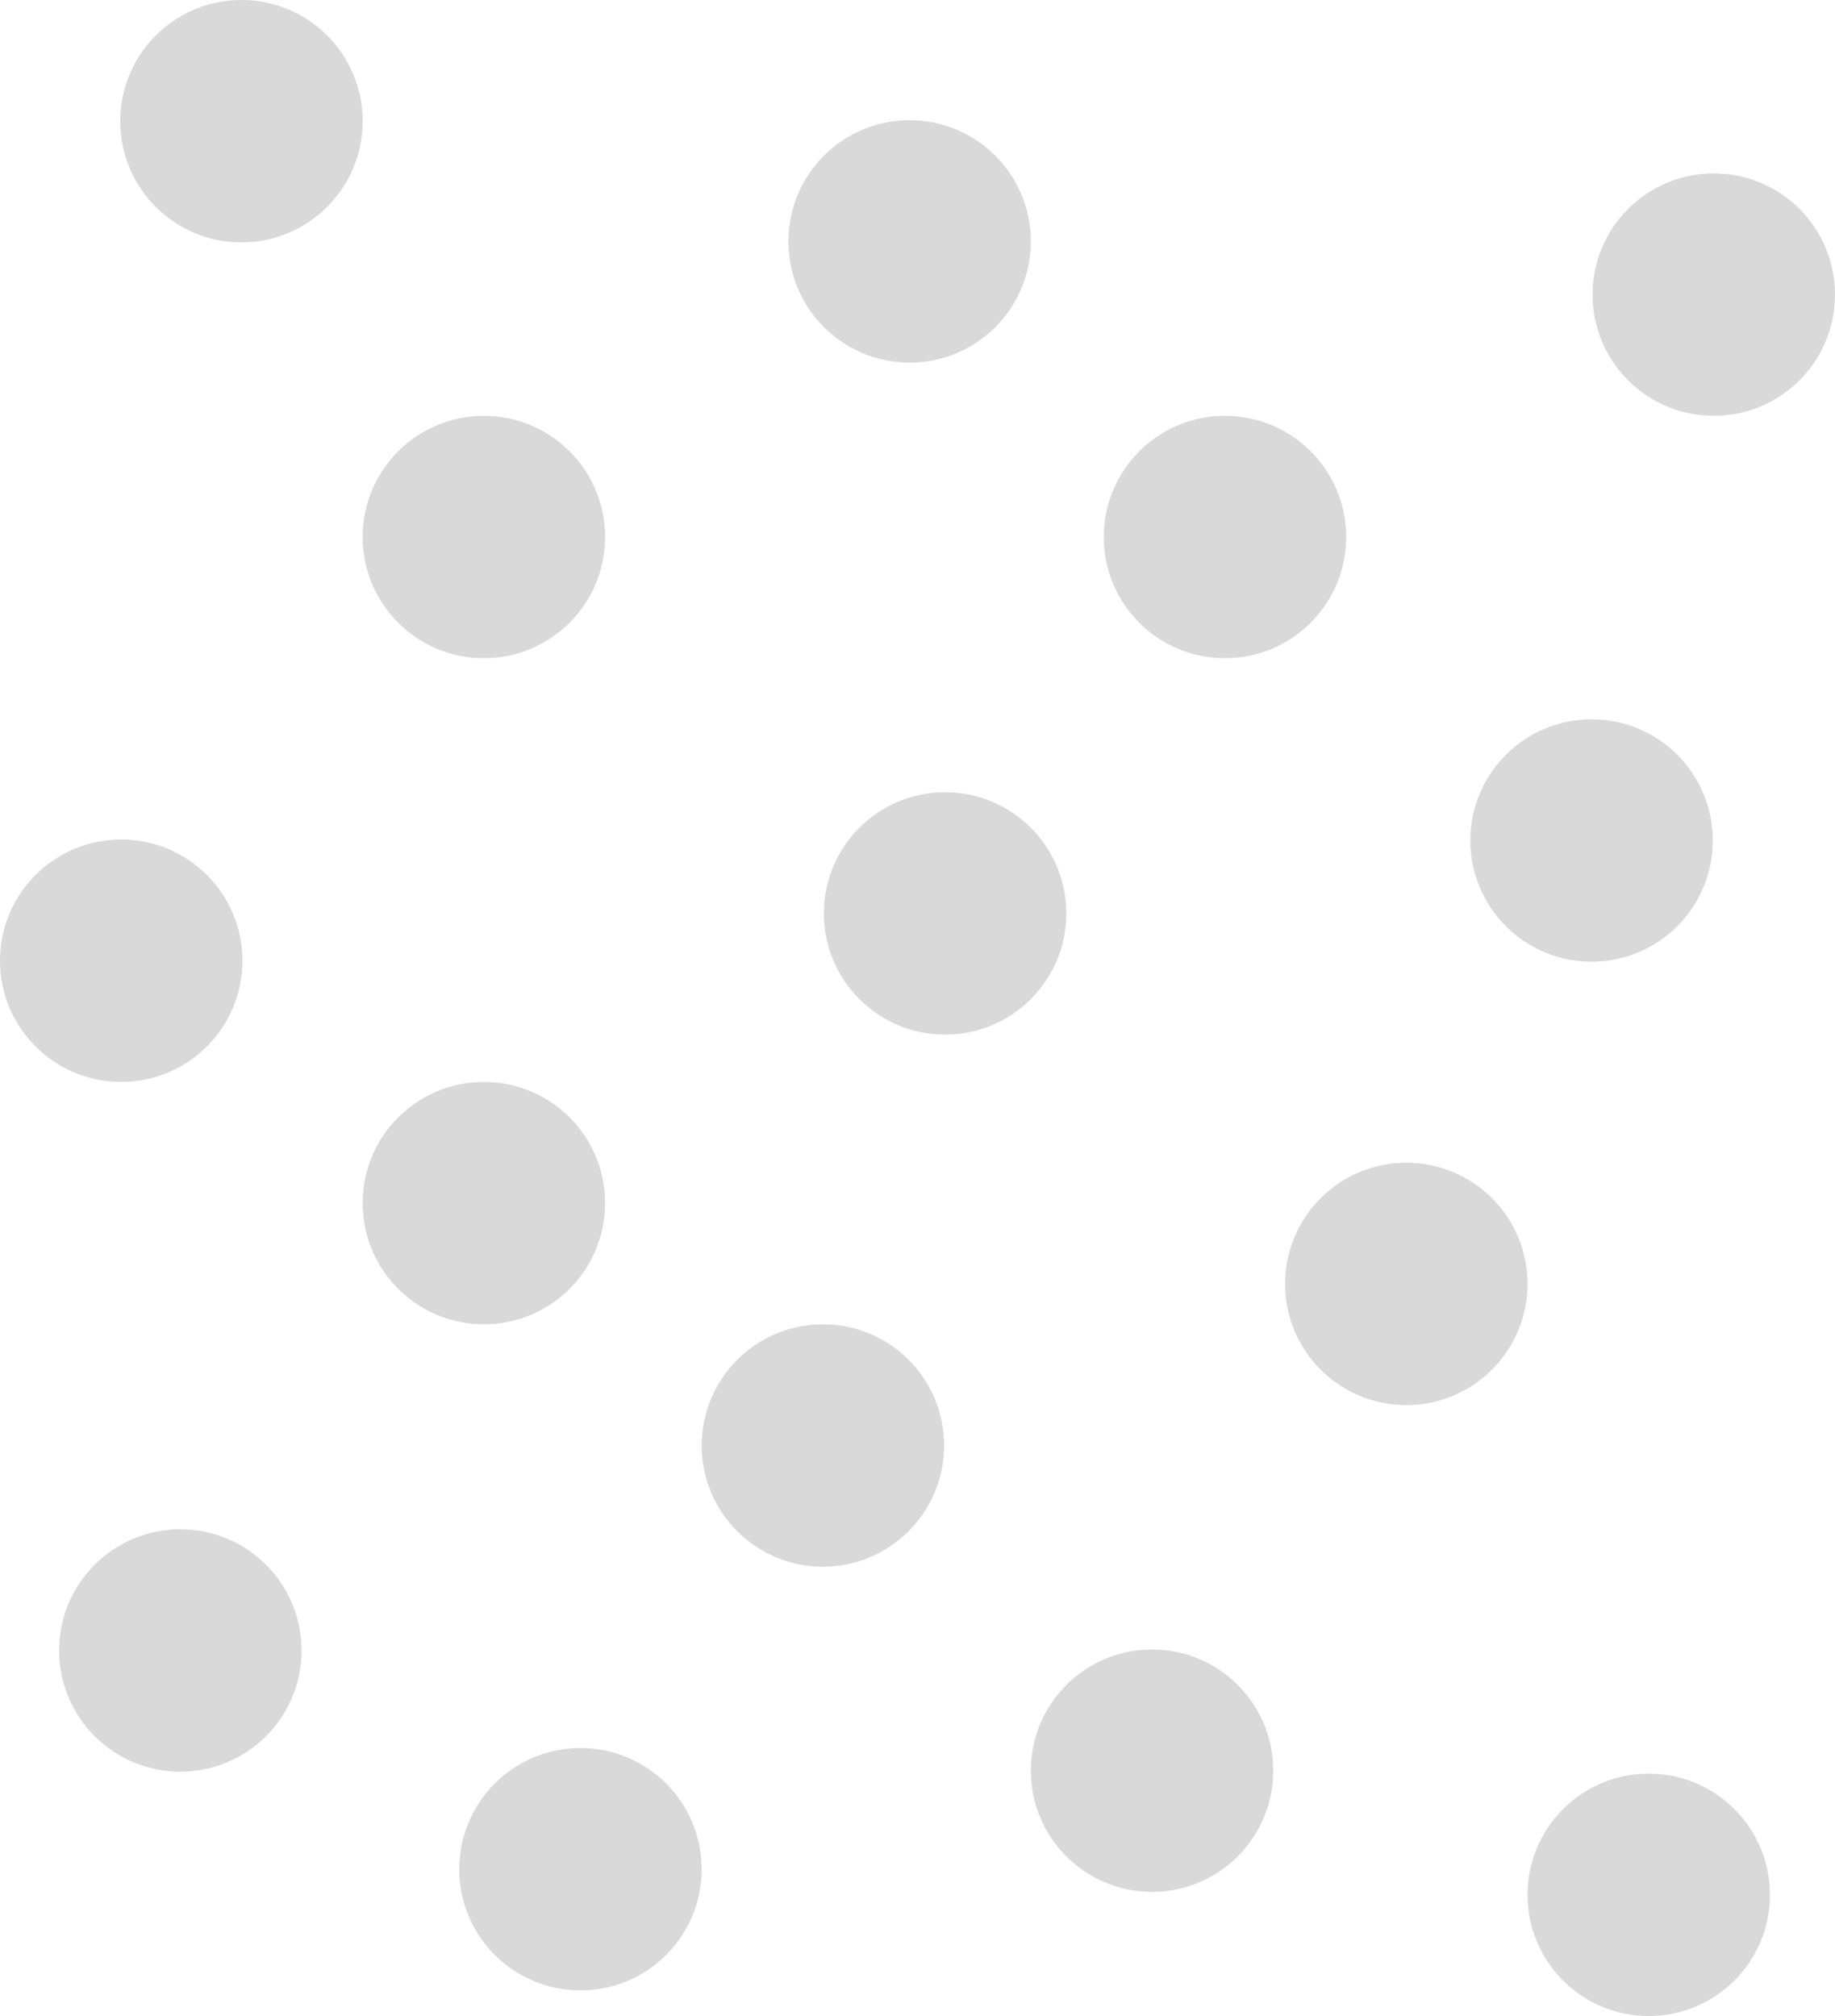 <svg width="931" height="1023" viewBox="0 0 931 1023" fill="none" xmlns="http://www.w3.org/2000/svg">
<circle cx="122.5" cy="61.5" r="61.5" fill="#D9D9D9"/>
<circle cx="245.5" cy="272.5" r="61.5" fill="#D9D9D9"/>
<circle cx="461.5" cy="122.5" r="61.5" fill="#D9D9D9"/>
<circle cx="479.5" cy="463.5" r="61.5" fill="#D9D9D9"/>
<circle cx="713.5" cy="651.5" r="61.5" fill="#D9D9D9"/>
<circle cx="245.5" cy="610.5" r="61.5" fill="#D9D9D9"/>
<circle cx="61.5" cy="487.5" r="61.5" fill="#D9D9D9"/>
<circle cx="91.5" cy="837.5" r="61.5" fill="#D9D9D9"/>
<circle cx="417.5" cy="733.5" r="61.5" fill="#D9D9D9"/>
<circle cx="584.5" cy="898.5" r="61.5" fill="#D9D9D9"/>
<circle cx="294.5" cy="948.5" r="61.5" fill="#D9D9D9"/>
<circle cx="836.5" cy="961.5" r="61.5" fill="#D9D9D9"/>
<circle cx="621.5" cy="272.5" r="61.5" fill="#D9D9D9"/>
<circle cx="807.5" cy="426.5" r="61.5" fill="#D9D9D9"/>
<circle cx="869.5" cy="149.5" r="61.5" fill="#D9D9D9"/>
</svg>
